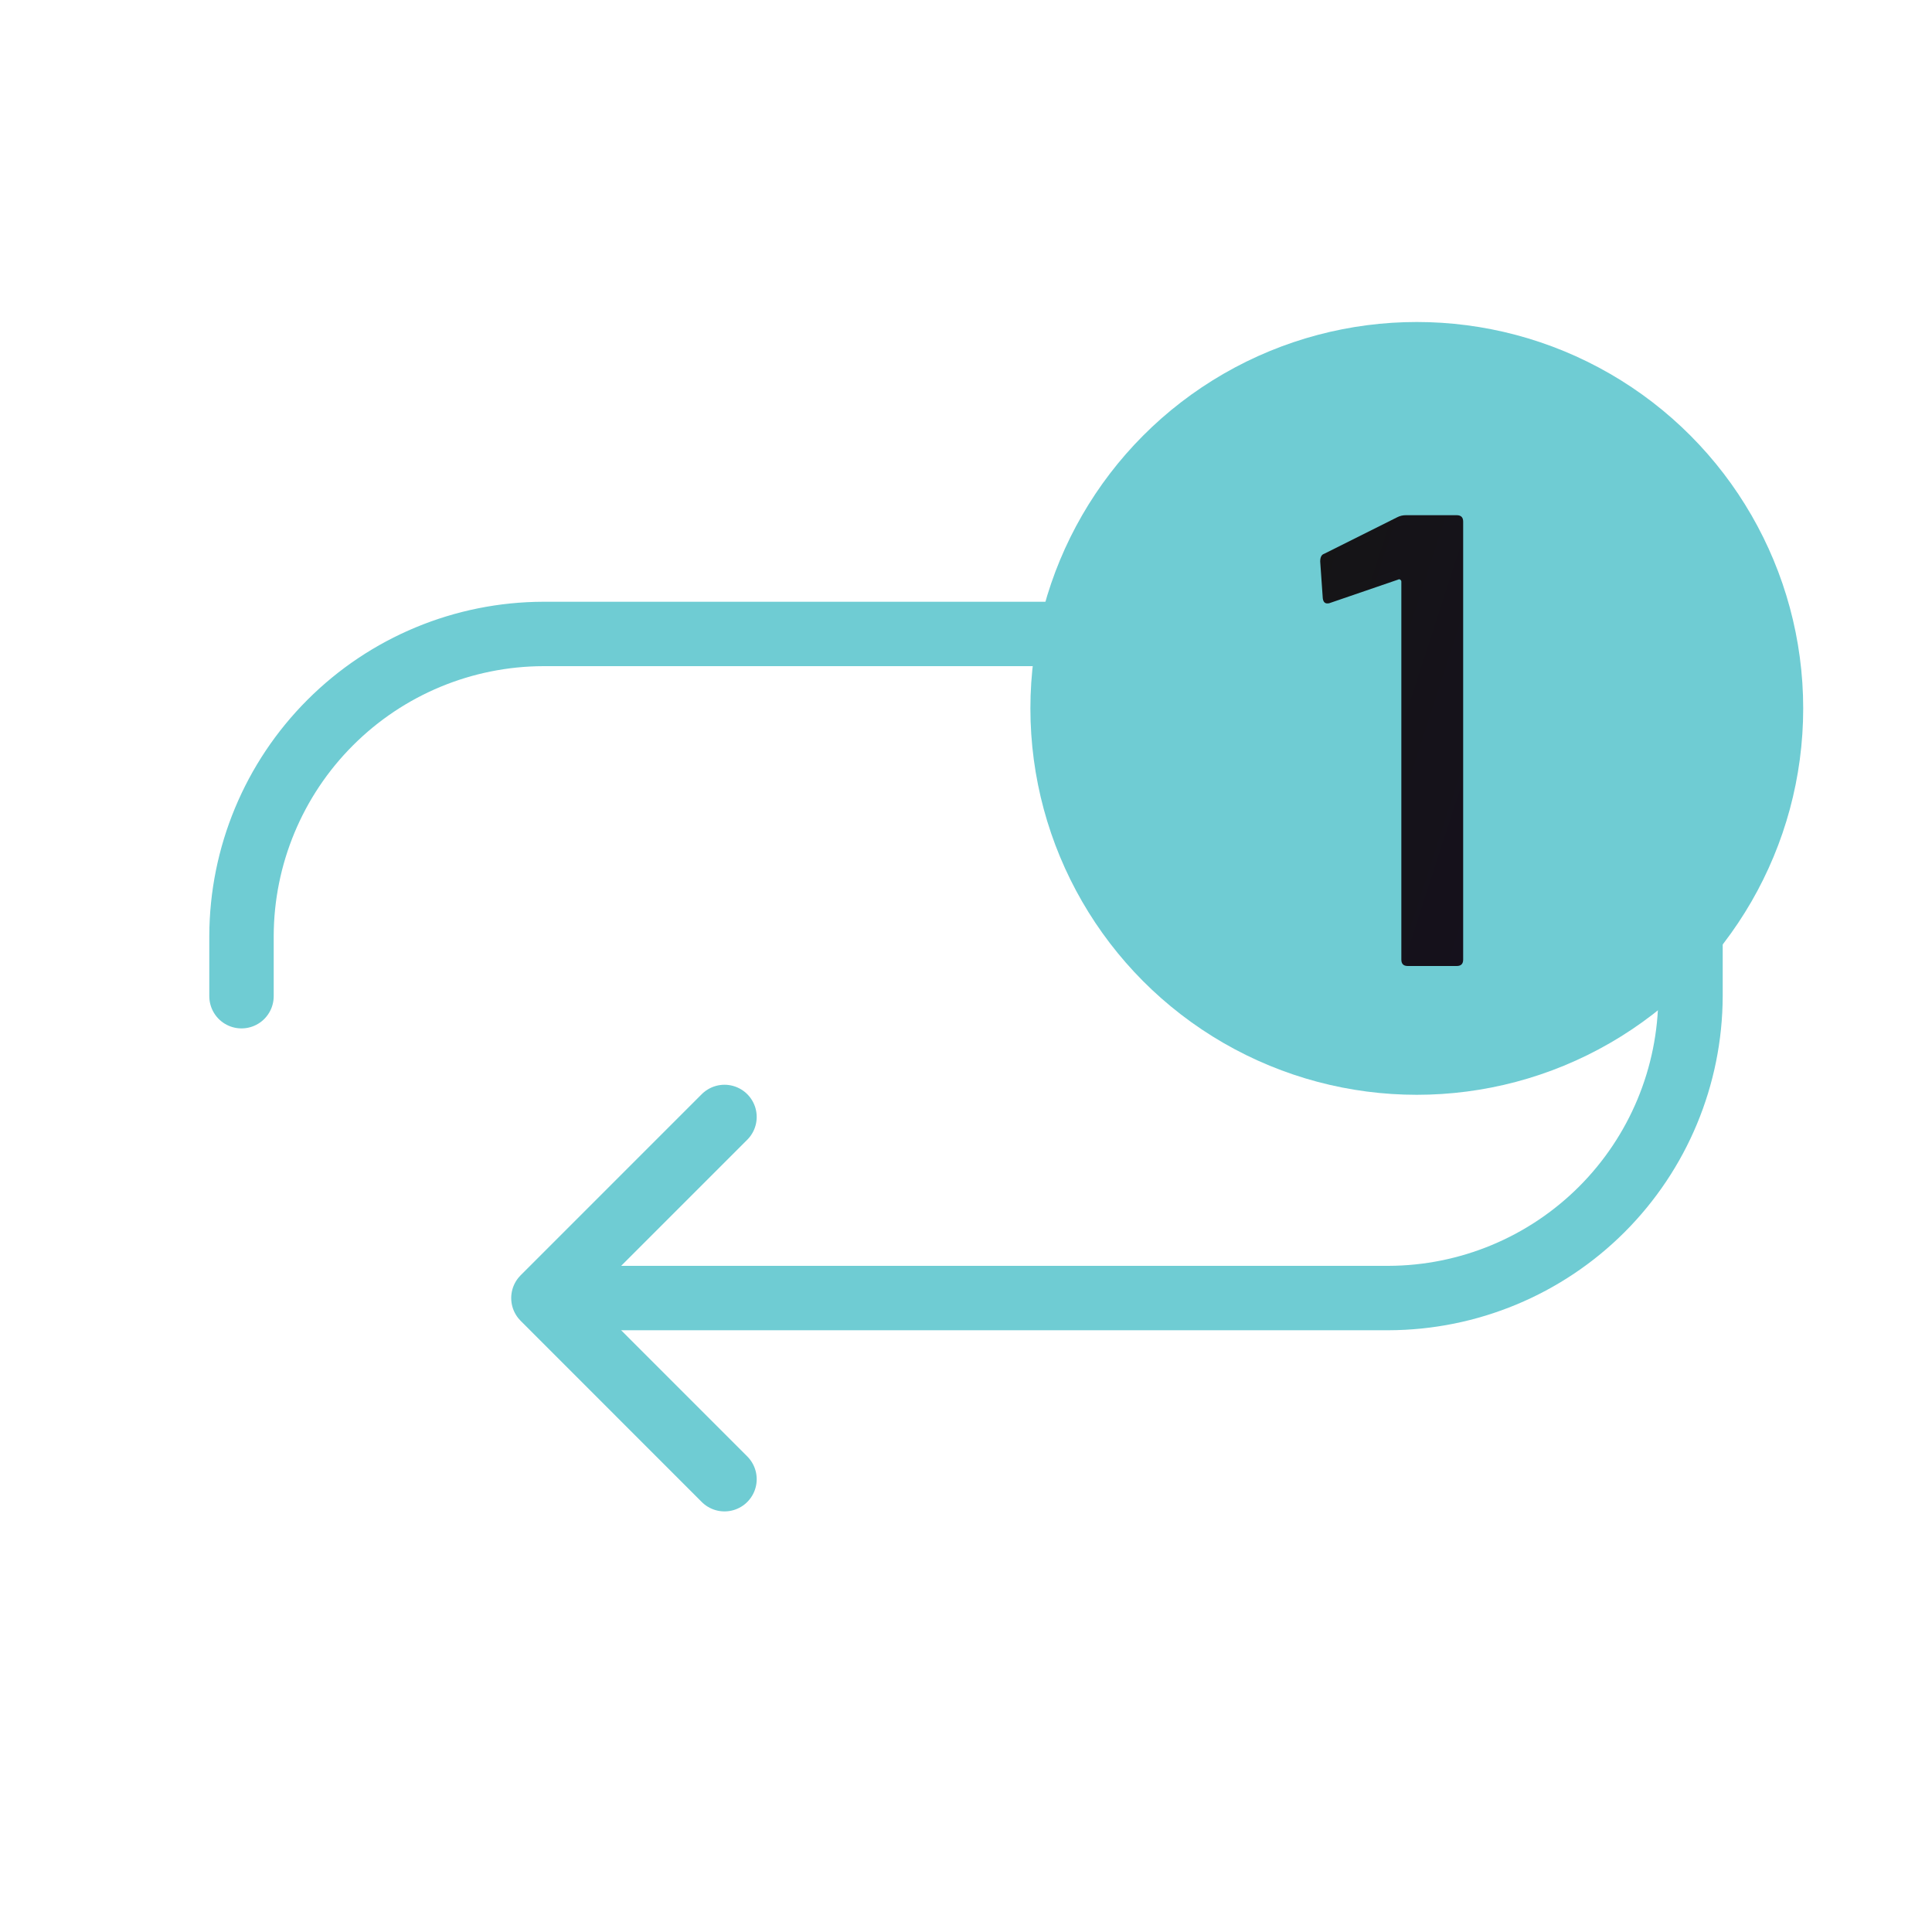 <svg width="30" height="30" viewBox="0 0 30 30" fill="none" xmlns="http://www.w3.org/2000/svg">
<path d="M18.75 7.031L21.562 9.844L18.75 12.656" stroke="#6FCCD3" stroke-linecap="round" stroke-linejoin="round"/>
<path d="M20.625 9.844H8.438C7.195 9.847 6.005 10.342 5.127 11.221C4.249 12.099 3.754 13.289 3.75 14.531V15.469" stroke="#6FCCD3" stroke-linecap="round" stroke-linejoin="round"/>
<path d="M11.25 22.969L8.438 20.156L11.25 17.344" stroke="#6FCCD3" stroke-linecap="round" stroke-linejoin="round"/>
<path d="M9.375 20.156H21.562C22.805 20.152 23.995 19.657 24.873 18.779C25.751 17.901 26.246 16.711 26.25 15.469V14.531" stroke="#6FCCD3" stroke-linecap="round" stroke-linejoin="round"/>
<circle cx="22" cy="11" r="6" fill="#6FCCD3"/>
<path d="M21.7 8.03C21.74 8.01 21.783 8 21.83 8H22.62C22.687 8 22.72 8.033 22.72 8.1V14.9C22.72 14.967 22.687 15 22.62 15H21.86C21.793 15 21.76 14.967 21.76 14.9V9.03C21.76 9.017 21.753 9.007 21.74 9C21.733 8.993 21.723 8.993 21.71 9L20.66 9.36C20.647 9.367 20.63 9.37 20.61 9.37C20.57 9.37 20.547 9.343 20.54 9.29L20.5 8.72C20.5 8.653 20.52 8.613 20.56 8.6L21.7 8.03Z" fill="url(#paint0_linear_5_58)"/>
<defs>
<linearGradient id="paint0_linear_5_58" x1="20.836" y1="4.789" x2="26.332" y2="6.568" gradientUnits="userSpaceOnUse">
<stop stop-color="#151515"/>
<stop offset="1" stop-color="#15101D"/>
</linearGradient>
</defs>
</svg>

